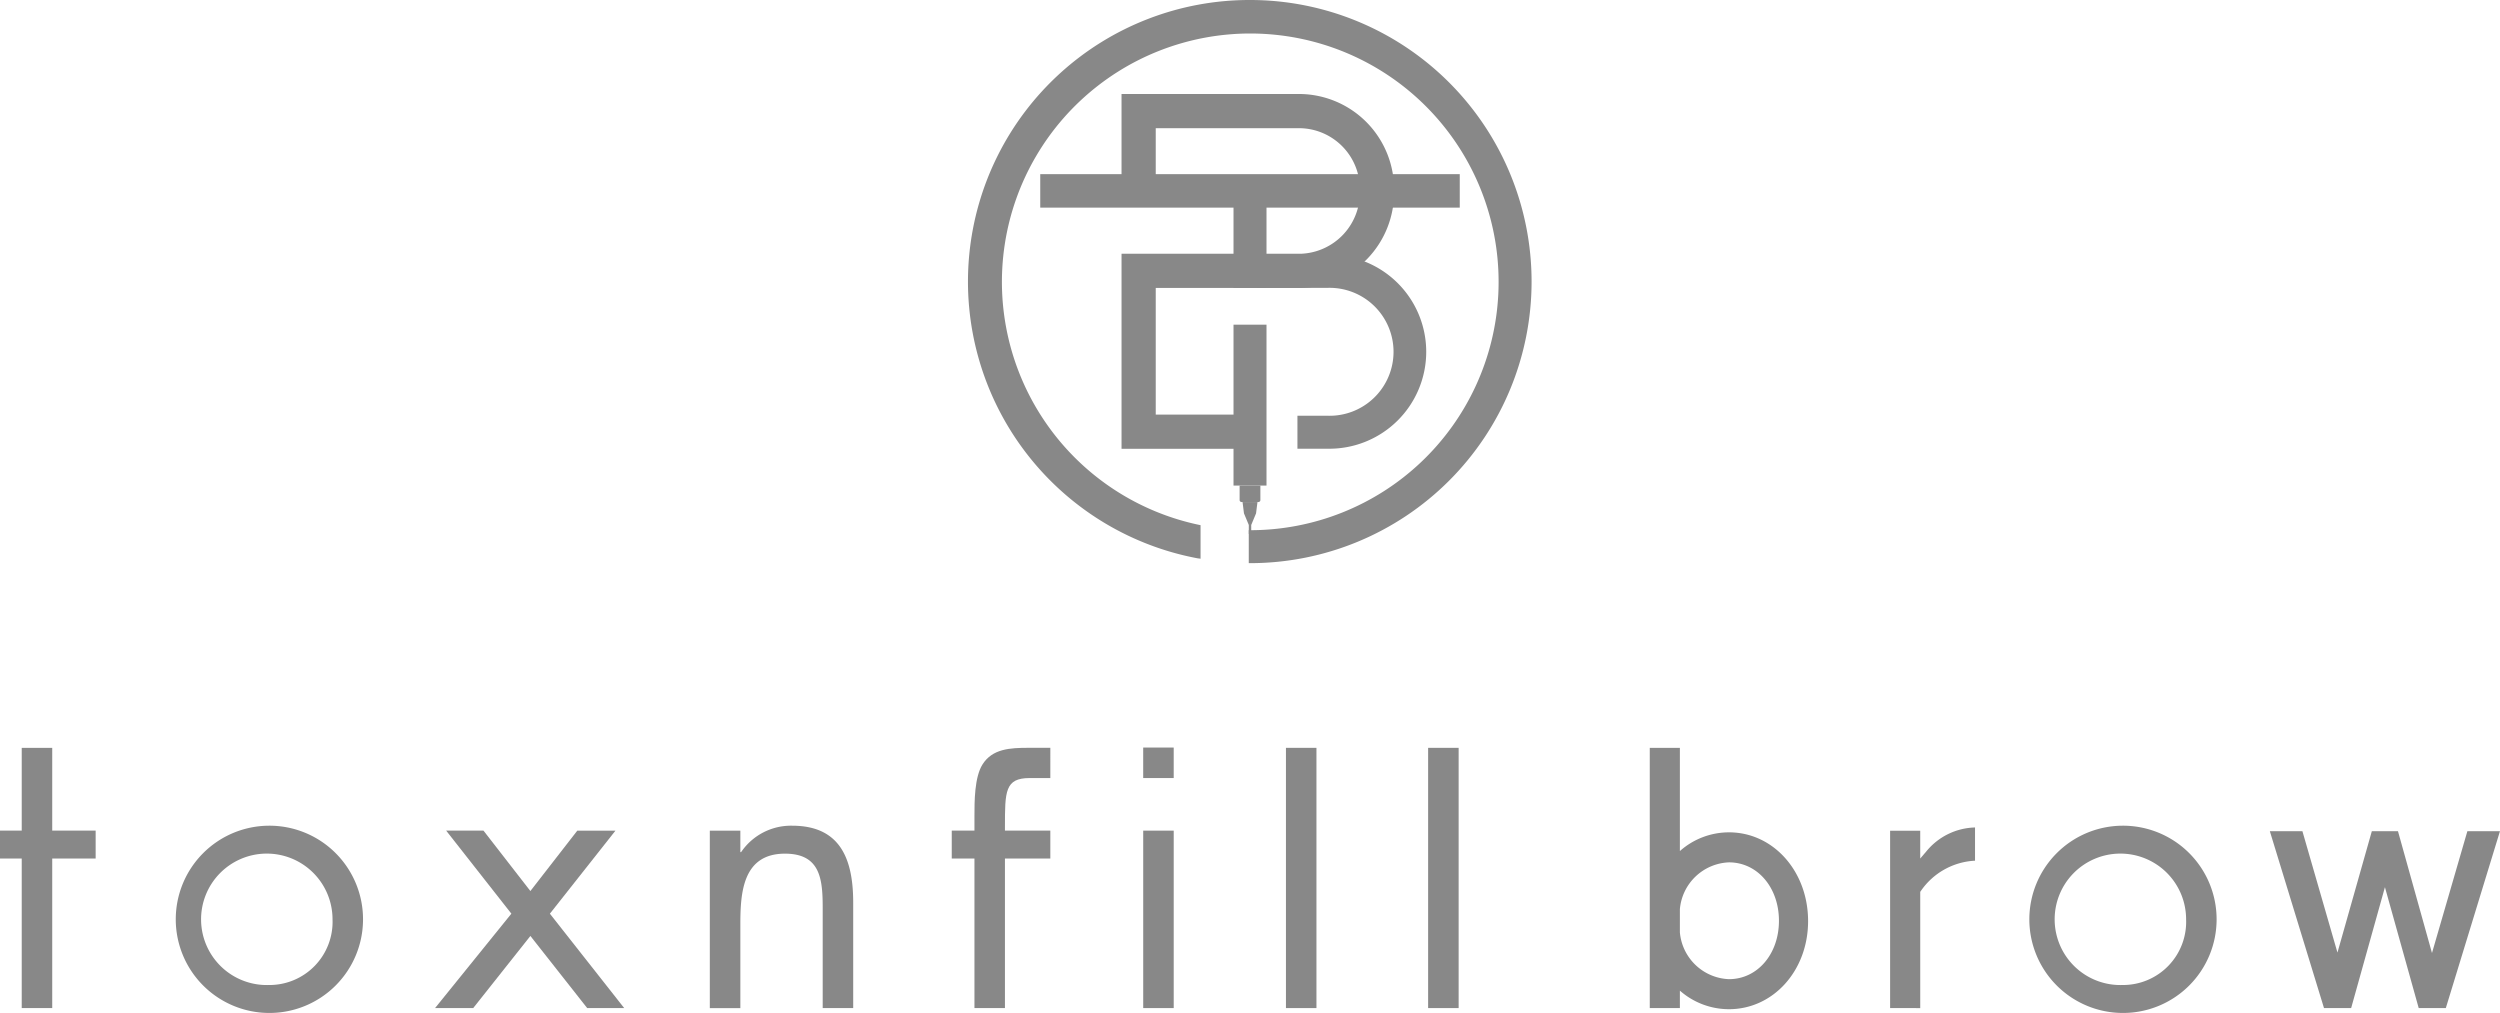 <svg id="그룹_7079" data-name="그룹 7079" xmlns="http://www.w3.org/2000/svg" xmlns:xlink="http://www.w3.org/1999/xlink" width="190" height="76.986" viewBox="0 0 190 76.986">
  <defs>
    <clipPath id="clip-path">
      <rect id="사각형_2964" data-name="사각형 2964" width="190" height="76.986" fill="#888"/>
    </clipPath>
  </defs>
  <path id="패스_1385" data-name="패스 1385" d="M1.651,122.653v6.292H0v2.122H1.651v11.364H3.969V131.067h3.3v-2.122h-3.3v-6.292Z" transform="translate(0 -65.817)" fill="#888"/>
  <g id="그룹_7078" data-name="그룹 7078">
    <g id="그룹_7077" data-name="그룹 7077" clip-path="url(#clip-path)">
      <path id="패스_1386" data-name="패스 1386" d="M35.807,135.423a7.116,7.116,0,1,0,7.156,7.145,7.113,7.113,0,0,0-7.156-7.145m0,12.108a4.995,4.995,0,1,1,4.838-4.992,4.8,4.8,0,0,1-4.838,4.992" transform="translate(-15.373 -72.67)" fill="#888"/>
      <path id="패스_1387" data-name="패스 1387" d="M80.082,142.543l4.984-6.311h-2.9L78.6,140.822l-3.564-4.591H72.2l4.955,6.311-5.8,7.175h2.9l4.346-5.481,4.317,5.481h2.812Z" transform="translate(-38.291 -73.103)" fill="#888"/>
      <path id="패스_1388" data-name="패스 1388" d="M122.679,135.423a4.584,4.584,0,0,0-3.884,2.01h-.056V135.8h-2.321v13.486h2.321v-6.4c0-2.411.2-5.338,3.39-5.338,2.7,0,2.868,1.951,2.868,4.131v7.606h2.318v-8.007c0-3.155-.869-5.854-4.636-5.854" transform="translate(-62.472 -72.67)" fill="#888"/>
      <rect id="사각형_2957" data-name="사각형 2957" width="2.318" height="13.486" transform="translate(86.884 63.128)" fill="#888"/>
      <rect id="사각형_2958" data-name="사각형 2958" width="2.318" height="19.778" transform="translate(97.732 56.836)" fill="#888"/>
      <rect id="사각형_2959" data-name="사각형 2959" width="2.318" height="19.778" transform="translate(108.538 56.836)" fill="#888"/>
      <path id="패스_1389" data-name="패스 1389" d="M163.587,124.95h-1.565c-1.884,0-1.884,1.011-1.884,3.7v.293h3.449v2.123h-3.449v11.363H157.82V131.068h-1.725v-2.123h1.725v-1.1c0-1.119,0-2.949.609-3.924.753-1.205,2.115-1.269,3.506-1.269h1.652Z" transform="translate(-83.762 -65.818)" fill="#888"/>
      <rect id="사각형_2960" data-name="사각형 2960" width="2.318" height="2.318" transform="translate(86.883 56.814)" fill="#888"/>
      <path id="패스_1390" data-name="패스 1390" d="M339.81,135.423a7.116,7.116,0,1,0,7.156,7.145,7.113,7.113,0,0,0-7.156-7.145m0,12.108a4.995,4.995,0,1,1,4.838-4.992,4.8,4.8,0,0,1-4.838,4.992" transform="translate(-178.504 -72.67)" fill="#888"/>
      <path id="패스_1391" data-name="패스 1391" d="M309.995,149.439V135.96h2.289v2.115l.458-.535a4.932,4.932,0,0,1,3.707-1.826v2.525a5.31,5.31,0,0,0-4.117,2.3l-.047.068v8.835Z" transform="translate(-166.347 -72.826)" fill="#888"/>
      <path id="패스_1392" data-name="패스 1392" d="M383.588,149.765l-2.567-9.188-2.568,9.188H376.39l-4.117-13.445h2.476l2.664,9.227,2.613-9.227h1.985l2.586,9.26,2.69-9.26h2.477l-4.116,13.445Z" transform="translate(-199.766 -73.151)" fill="#888"/>
      <path id="패스_1393" data-name="패스 1393" d="M276.6,129.075a5.617,5.617,0,0,0-3.729,1.423v-7.845h-2.289v19.778h2.289v-1.326a5.642,5.642,0,0,0,3.729,1.411c3.373,0,6.015-2.94,6.015-6.694,0-3.784-2.642-6.748-6.015-6.748m0,11.16a3.9,3.9,0,0,1-3.729-3.553V134.91a3.9,3.9,0,0,1,3.729-3.554c2.165,0,3.8,1.909,3.8,4.439s-1.633,4.439-3.8,4.439" transform="translate(-145.2 -65.817)" fill="#888"/>
      <rect id="사각형_2961" data-name="사각형 2961" width="31.882" height="2.544" transform="translate(79.059 13.236)" fill="#888"/>
      <rect id="사각형_2962" data-name="사각형 2962" width="2.507" height="8.538" transform="translate(93.747 13.345)" fill="#888"/>
      <path id="패스_1394" data-name="패스 1394" d="M193.194,42.385h-9.252V27.56h13.612a4.657,4.657,0,0,0,4.5-4.792,4.634,4.634,0,0,0-4.5-4.75H186.541v4.764h-2.6V15.419h13.612a7.234,7.234,0,0,1,7.1,7.349,7.256,7.256,0,0,1-7.1,7.391H186.541v9.627h6.654Z" transform="translate(-98.705 -8.274)" fill="#888"/>
      <path id="패스_1395" data-name="패스 1395" d="M211.573,56.534H209.3V54.027h2.271a4.862,4.862,0,1,0,0-9.718h-5.287V41.8h5.287a7.368,7.368,0,1,1,0,14.733" transform="translate(-110.695 -22.431)" fill="#888"/>
      <rect id="사각형_2963" data-name="사각형 2963" width="2.507" height="12.228" transform="translate(93.747 24.675)" fill="#888"/>
      <path id="패스_1396" data-name="패스 1396" d="M204.736,80.89H203.46a.151.151,0,0,1-.151-.151v-1.1h1.578v1.1a.151.151,0,0,1-.151.151" transform="translate(-109.098 -42.735)" fill="#888"/>
      <path id="패스_1397" data-name="패스 1397" d="M204.356,82.339h-.566l.108.862.367.881v.679h.184v-.679l.367-.881.108-.862Z" transform="translate(-109.356 -44.184)" fill="#888"/>
      <path id="패스_1398" data-name="패스 1398" d="M180.229,0a21.4,21.4,0,0,0-4.012,42.427c.083.016.17.021.254.036v-2.55a18.874,18.874,0,1,1,3.758.382l-.094,0V42.8l.094,0a21.4,21.4,0,0,0,0-42.8" transform="translate(-85.229)" fill="#888"/>
    </g>
  </g>
</svg>
